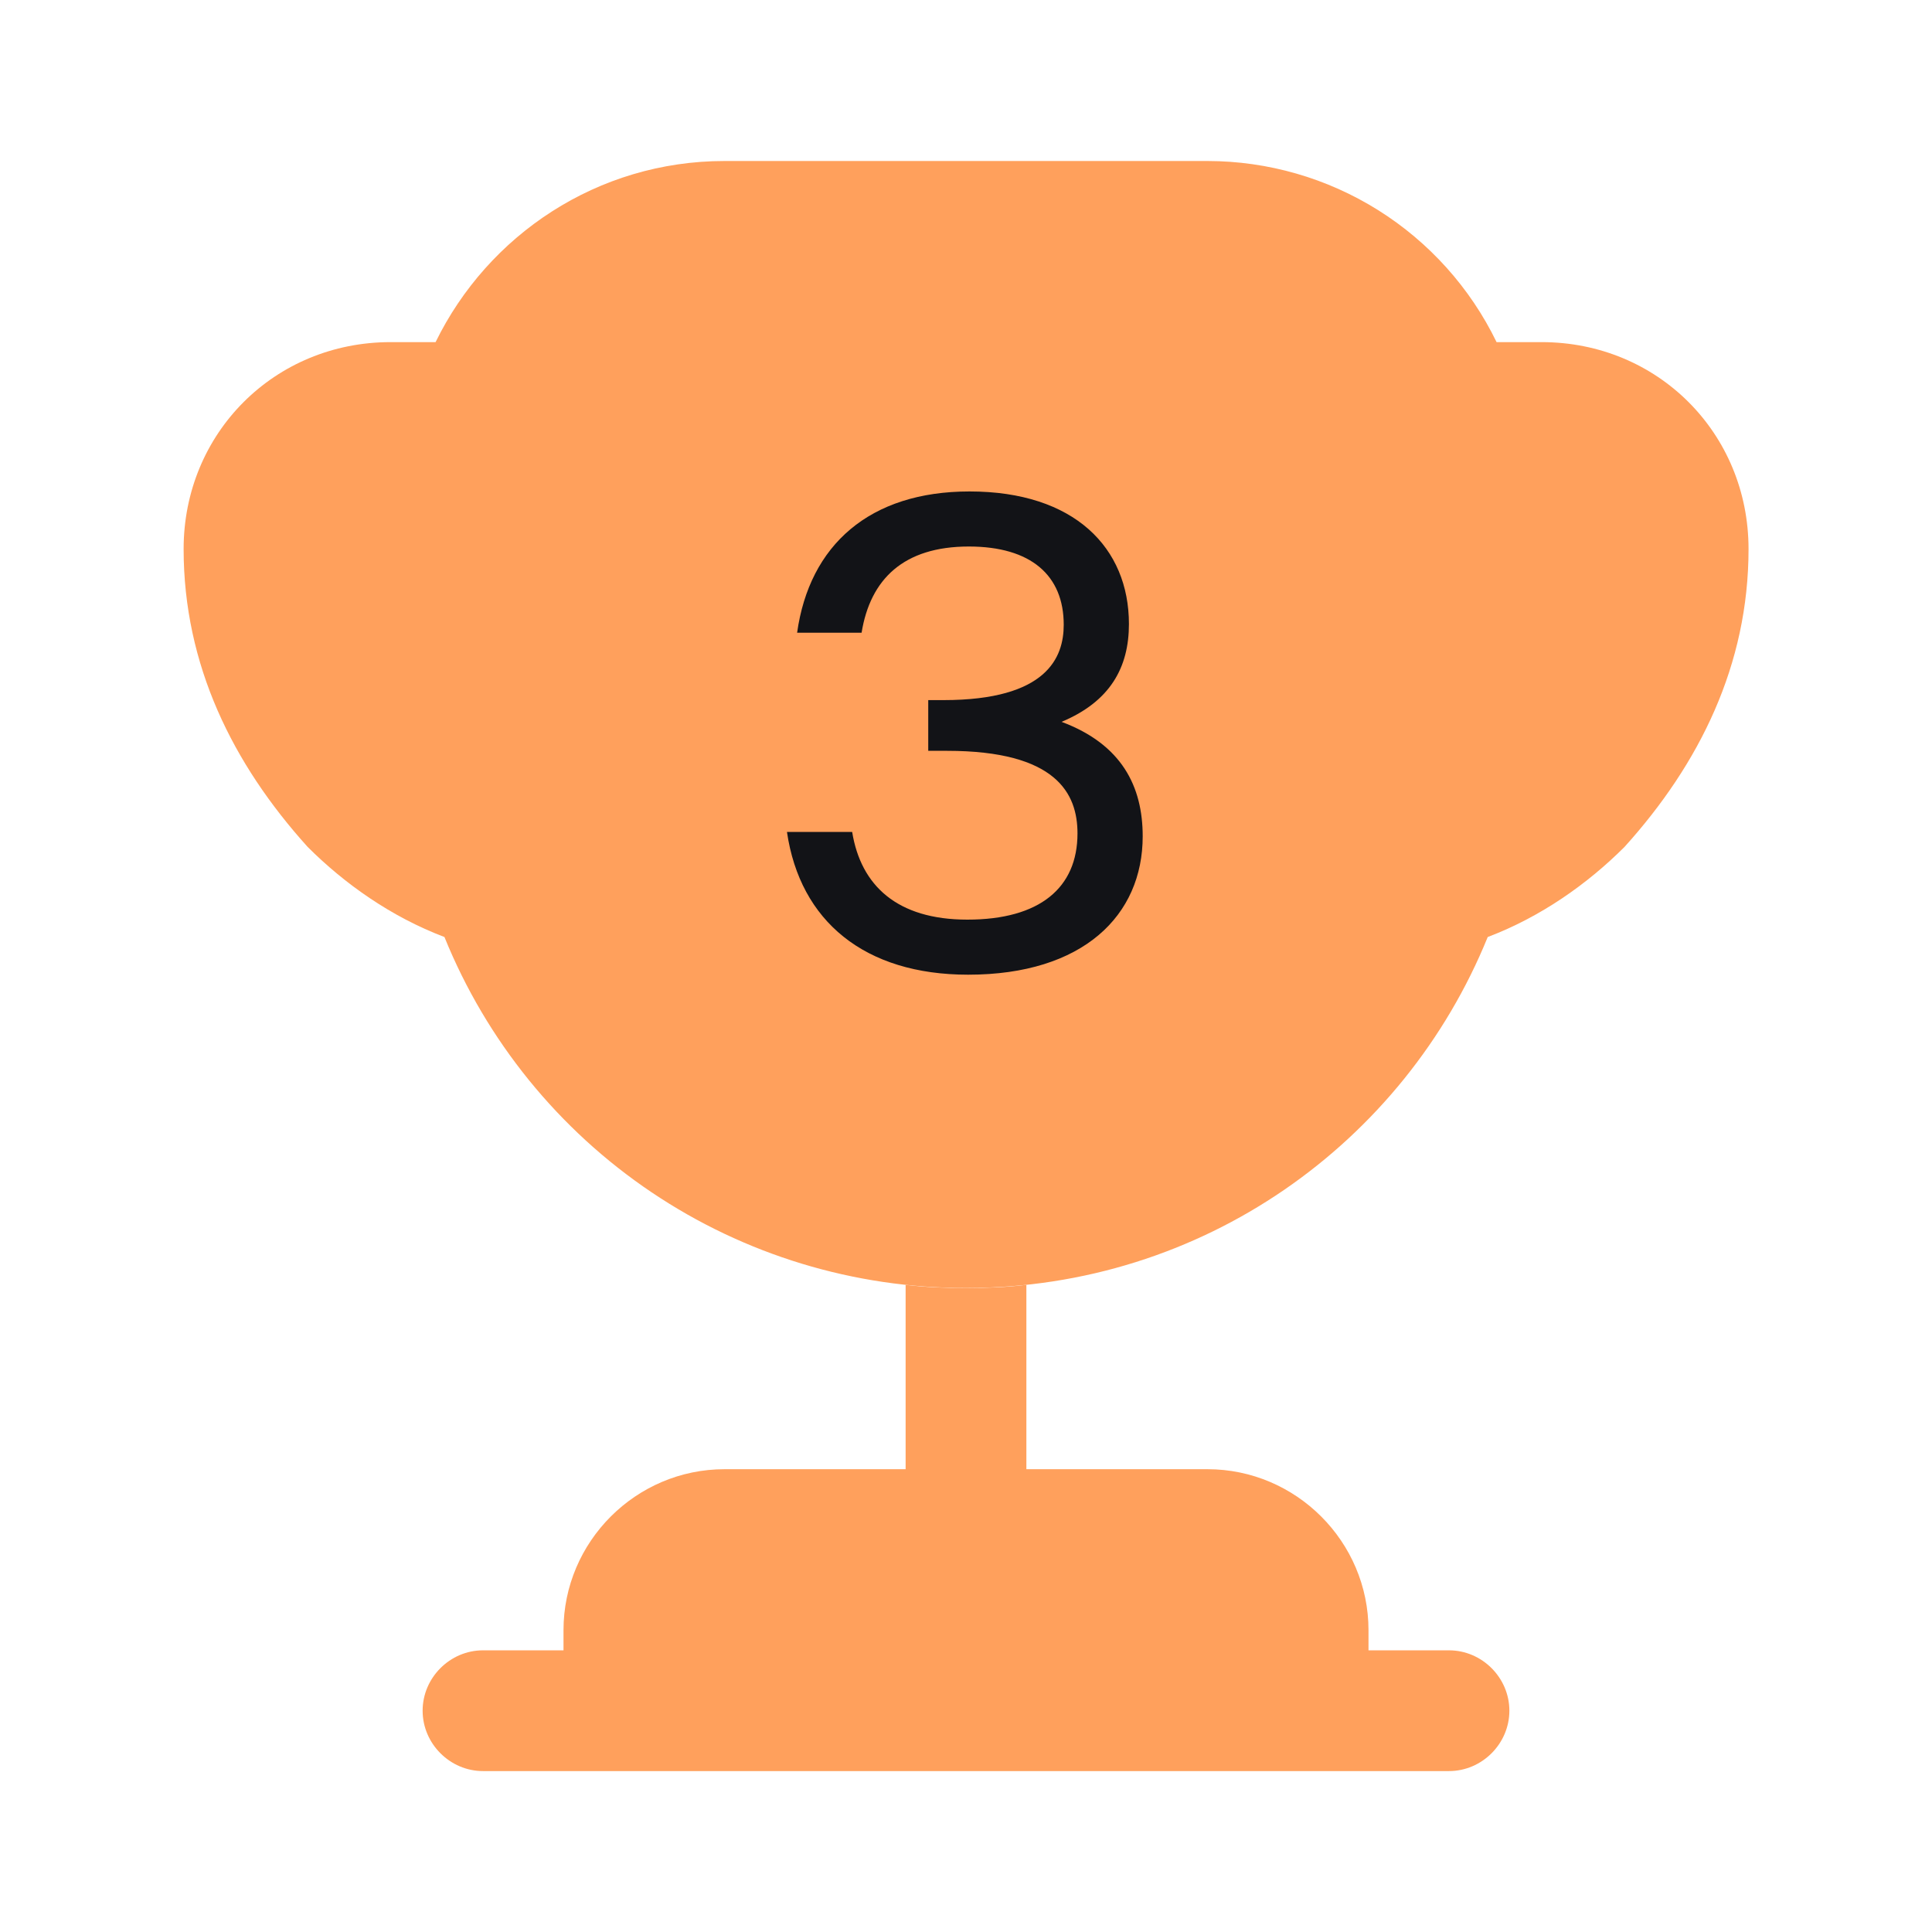 <svg width="24" height="24" viewBox="0 0 24 24" fill="none" xmlns="http://www.w3.org/2000/svg">
    <path d="M11.25 18.251H9C7.9 18.251 7 19.151 7 20.251V20.501H6C5.59 20.501 5.25 20.841 5.25 21.251C5.25 21.661 5.59 22.001 6 22.001H18C18.41 22.001 18.75 21.661 18.75 21.251C18.75 20.841 18.41 20.501 18 20.501H17V20.251C17 19.151 16.1 18.251 15 18.251H12.75V15.961C12.5 15.991 12.25 16.001 12 16.001C11.75 16.001 11.5 15.991 11.25 15.961V18.251Z" fill="#FFA05C"/>
    <path d="M18.481 11.64C19.141 11.39 19.721 10.98 20.181 10.52C21.111 9.49 21.721 8.26 21.721 6.82C21.721 5.38 20.591 4.25 19.151 4.25H18.591C18.264 3.576 17.754 3.008 17.119 2.61C16.484 2.212 15.75 2.001 15.001 2H9.001C7.421 2 6.061 2.92 5.411 4.25H4.851C3.411 4.25 2.281 5.38 2.281 6.82C2.281 8.26 2.891 9.49 3.821 10.52C4.281 10.98 4.861 11.39 5.521 11.64C6.044 12.93 6.94 14.034 8.094 14.811C9.249 15.588 10.61 16.002 12.001 16C14.941 16 17.441 14.2 18.481 11.64ZM14.841 8.45L14.221 9.21C14.121 9.32 14.051 9.54 14.061 9.69L14.121 10.67C14.161 11.27 13.731 11.58 13.171 11.36L12.261 11C12.091 10.95 11.911 10.95 11.741 11L10.831 11.36C10.271 11.58 9.841 11.27 9.881 10.67L9.941 9.69C9.945 9.516 9.889 9.347 9.781 9.21L9.161 8.45C8.771 7.99 8.941 7.48 9.521 7.33L10.471 7.09C10.621 7.05 10.801 6.91 10.881 6.78L11.411 5.96C11.741 5.45 12.261 5.45 12.591 5.96L13.121 6.78C13.201 6.91 13.381 7.05 13.531 7.09L14.481 7.33C15.061 7.48 15.231 7.99 14.841 8.45Z" fill="#FFA05C"/>
    <circle cx="12.5" cy="8.5" r="4.5" fill="#FFA05C"/>
    <path d="M14.195 10.389C14.195 9.768 13.934 9.246 13.187 8.967C13.79 8.715 14.024 8.292 14.024 7.752C14.024 6.807 13.349 6.105 12.044 6.105C10.802 6.105 10.055 6.771 9.902 7.86H10.703C10.811 7.194 11.225 6.789 12.035 6.789C12.809 6.789 13.214 7.149 13.214 7.761C13.214 8.166 13.007 8.697 11.72 8.697H11.531V9.327H11.765C13.124 9.327 13.385 9.858 13.385 10.353C13.385 11.028 12.917 11.424 12.017 11.424C11.144 11.424 10.694 11.001 10.586 10.335H9.776C9.938 11.442 10.739 12.108 12.026 12.108C13.457 12.108 14.195 11.37 14.195 10.389Z" fill="#121317"/>
</svg>
